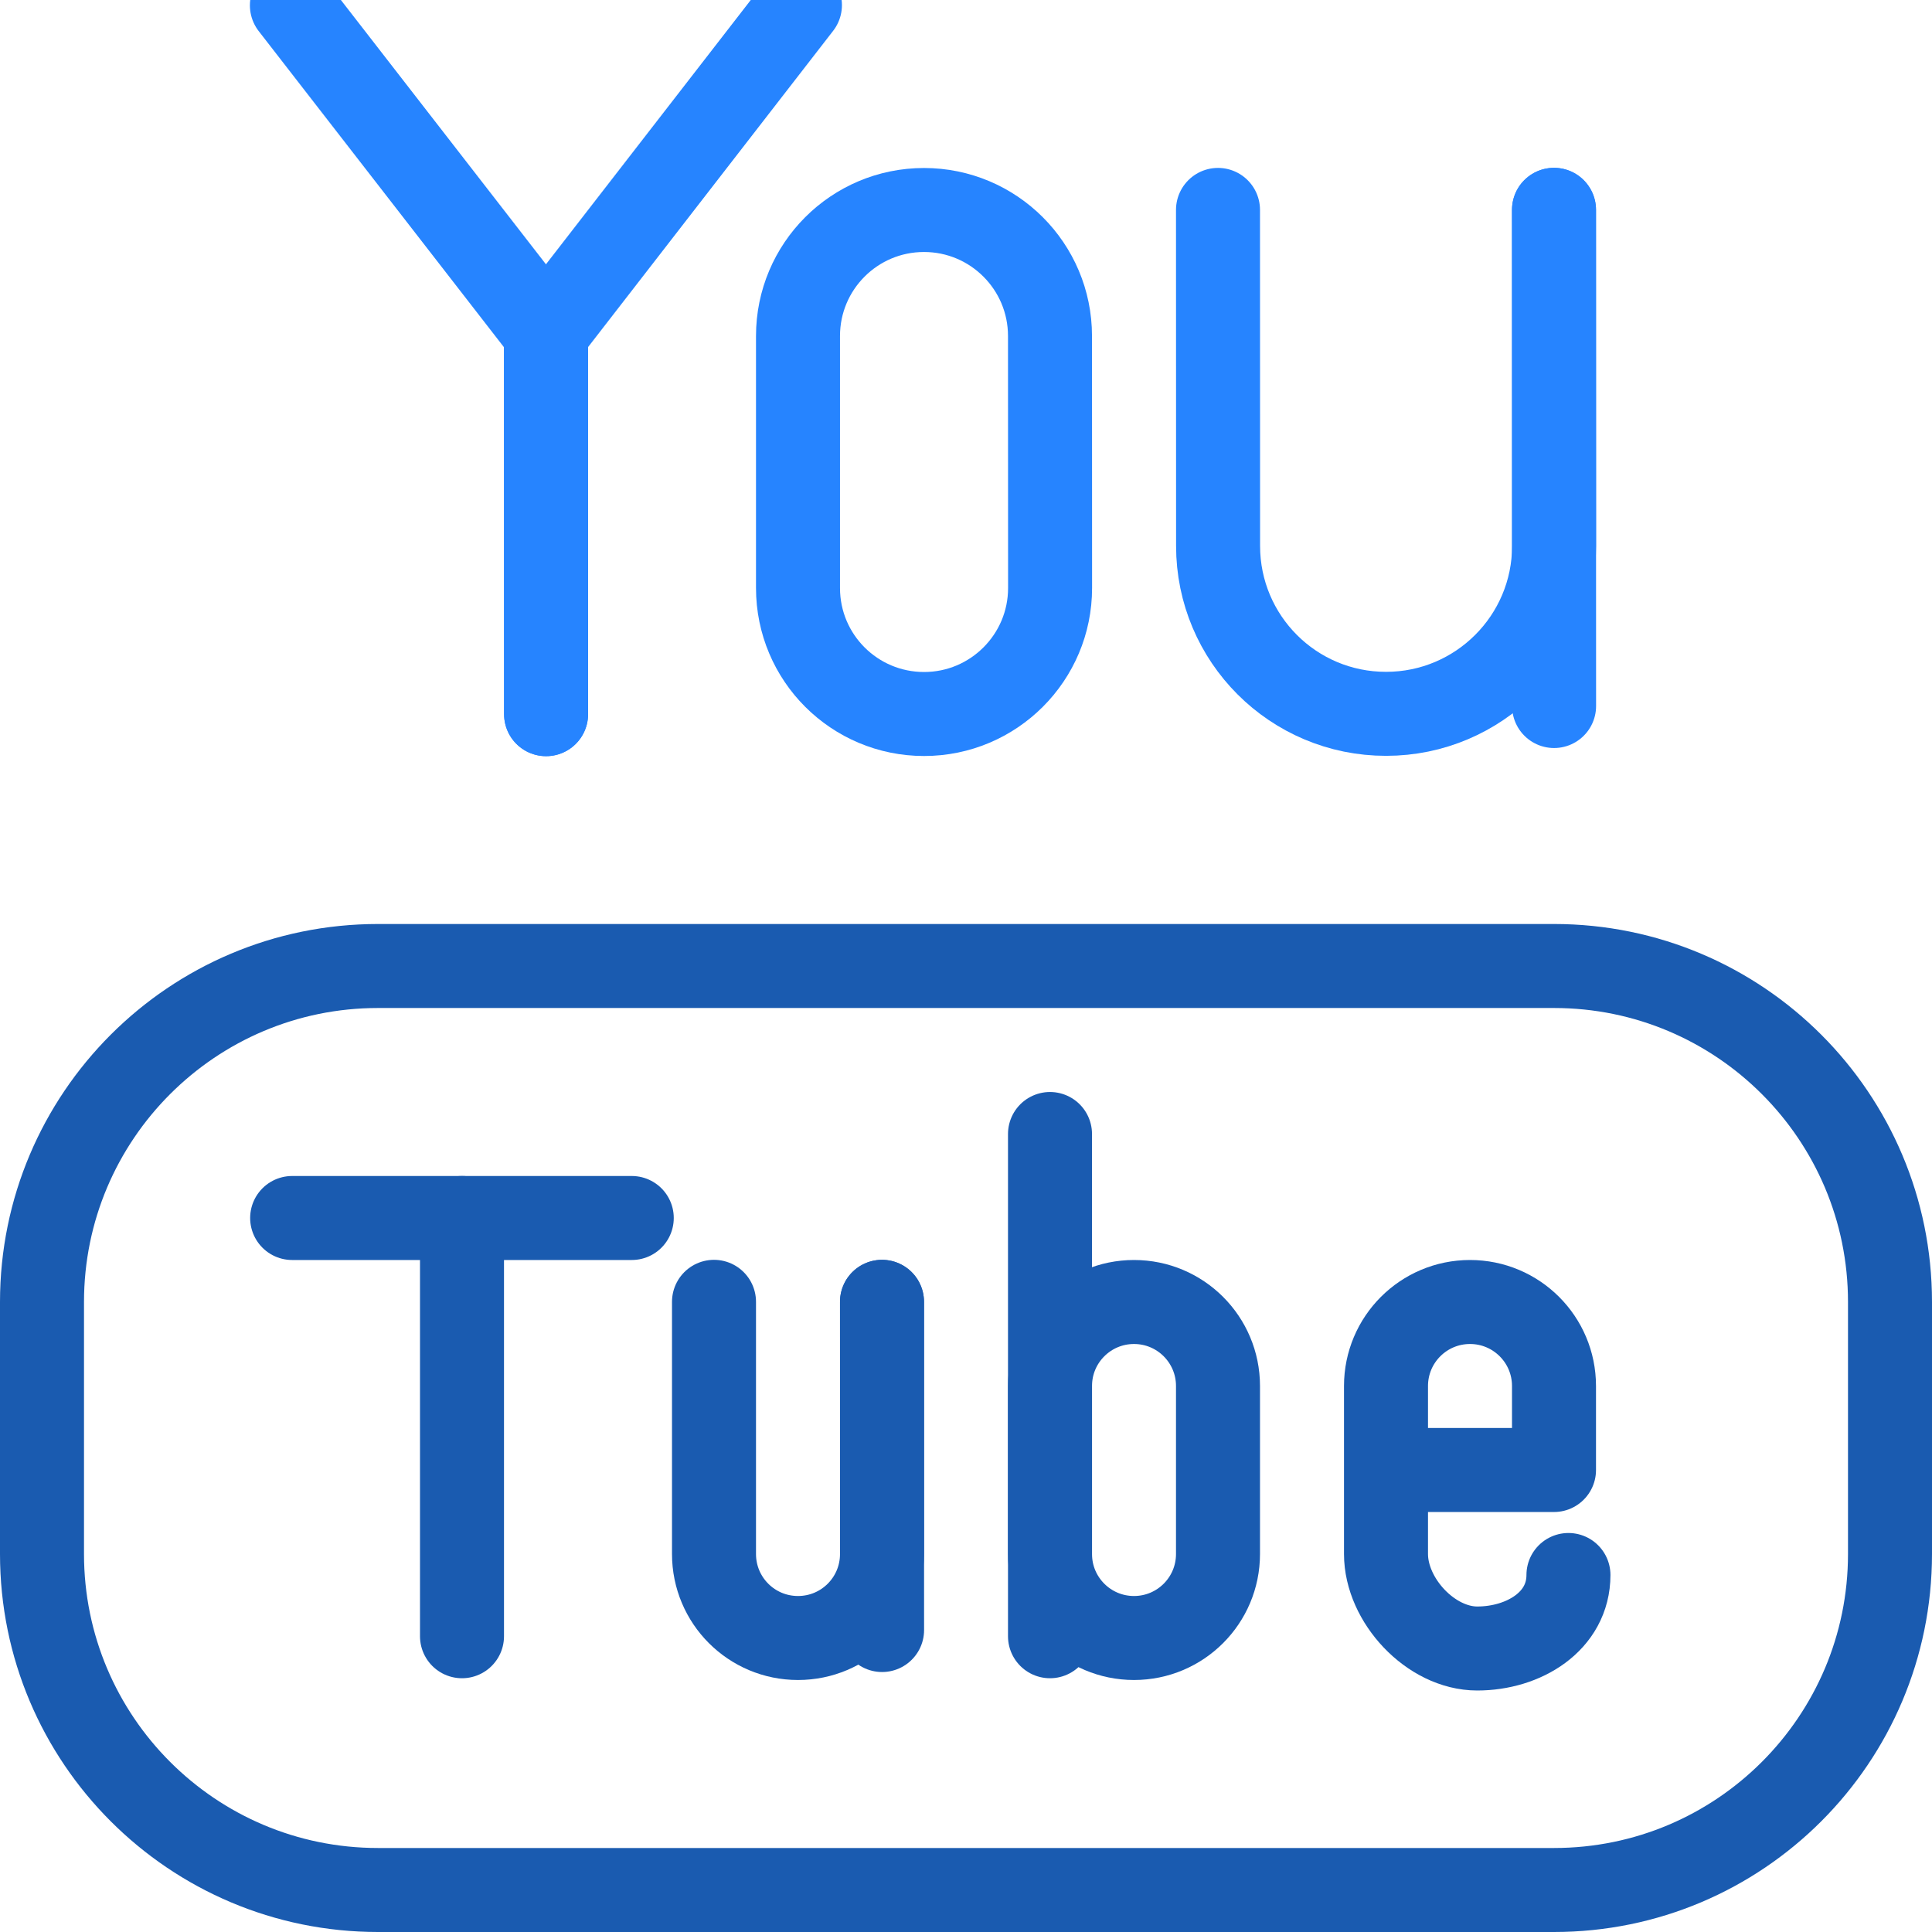 <?xml version="1.0" encoding="UTF-8" standalone="no"?>
<svg width="23px" height="23px" viewBox="0 0 23 23" version="1.1" xmlns="http://www.w3.org/2000/svg" xmlns:xlink="http://www.w3.org/1999/xlink">
    <!-- Generator: Sketch 40 (33762) - http://www.bohemiancoding.com/sketch -->
    <title>Group</title>
    <desc>Created with Sketch.</desc>
    <defs></defs>
    <g id="Page-1" stroke="none" stroke-width="1" fill="none" fill-rule="evenodd" stroke-linejoin="round">
        <g id="Group">
            <path d="M22.5,18.5 C22.5,20.709 20.709,22.5 18.5,22.5 L4.5,22.5 C2.291,22.5 0.5,20.709 0.5,18.5 L0.5,15.5 C0.5,13.291 2.291,11.5 4.5,11.5 L18.5,11.5 C20.709,11.5 22.5,13.291 22.5,15.5 L22.5,18.5 L22.5,18.5 Z" id="Stroke-107" stroke="#1A5BB0"></path>
            <polyline id="Stroke-109" stroke="#2684FF" stroke-linecap="round" points="3.475 0.064 6.5 3.963 6.501 8.502"></polyline>
            <polyline id="Stroke-111" stroke="#2684FF" stroke-linecap="round" points="9.523 0.061 6.5 3.962 6.501 8.502"></polyline>
            <path d="M12.501,7 C12.501,7.828 11.829,8.5 11.001,8.5 C10.172,8.5 9.5,7.83 9.5,7 L9.5,4 C9.5,3.172 10.171,2.5 11,2.5 C11.828,2.5 12.5,3.171 12.5,4 L12.501,7 L12.501,7 Z" id="Stroke-113" stroke="#2684FF" stroke-linecap="round"></path>
            <path d="M18.5,2.498 L18.501,6.498 C18.501,7.602 17.605,8.498 16.501,8.498 C15.396,8.499 14.501,7.604 14.501,6.499 L14.5,2.499" id="Stroke-115" stroke="#2684FF" stroke-linecap="round"></path>
            <path d="M18.5,2.498 L18.501,8.405" id="Stroke-117" stroke="#2684FF" stroke-linecap="round"></path>
            <path d="M10.5,15.498 L10.501,19.405" id="Stroke-119" stroke="#1A5BB0" stroke-linecap="round"></path>
            <path d="M3.478,14.5 L7.521,14.5" id="Stroke-121" stroke="#1A5BB0" stroke-linecap="round"></path>
            <path d="M5.5,14.5 L5.5,19.479" id="Stroke-123" stroke="#1A5BB0" stroke-linecap="round"></path>
            <path d="M12.5,13.5 L12.5,19.479" id="Stroke-125" stroke="#1A5BB0" stroke-linecap="round"></path>
            <path d="M14.5,18.5 C14.5,19.052 14.053,19.5 13.5,19.5 C12.947,19.5 12.5,19.052 12.5,18.5 L12.5,16.5 C12.5,15.948 12.947,15.5 13.5,15.5 C14.053,15.5 14.5,15.948 14.5,16.5 L14.5,18.5 L14.5,18.5 Z" id="Stroke-127" stroke="#1A5BB0" stroke-linecap="round"></path>
            <path d="M8.5,15.498 L8.5,18.5 C8.5,19.053 8.947,19.5 9.5,19.5 C10.053,19.5 10.5,19.053 10.5,18.5 L10.5,15.498" id="Stroke-129" stroke="#1A5BB0" stroke-linecap="round"></path>
            <path d="M18.672,18.75 C18.672,19.303 18.139,19.625 17.586,19.625 C17.033,19.625 16.5,19.052 16.5,18.5 L16.5,16.5 C16.5,15.948 16.947,15.5 17.5,15.5 C18.053,15.5 18.5,15.948 18.5,16.5 L18.5,17.5 L16.5,17.5" id="Stroke-131" stroke="#1A5BB0" stroke-linecap="round"></path>
        </g>
    </g>
</svg>